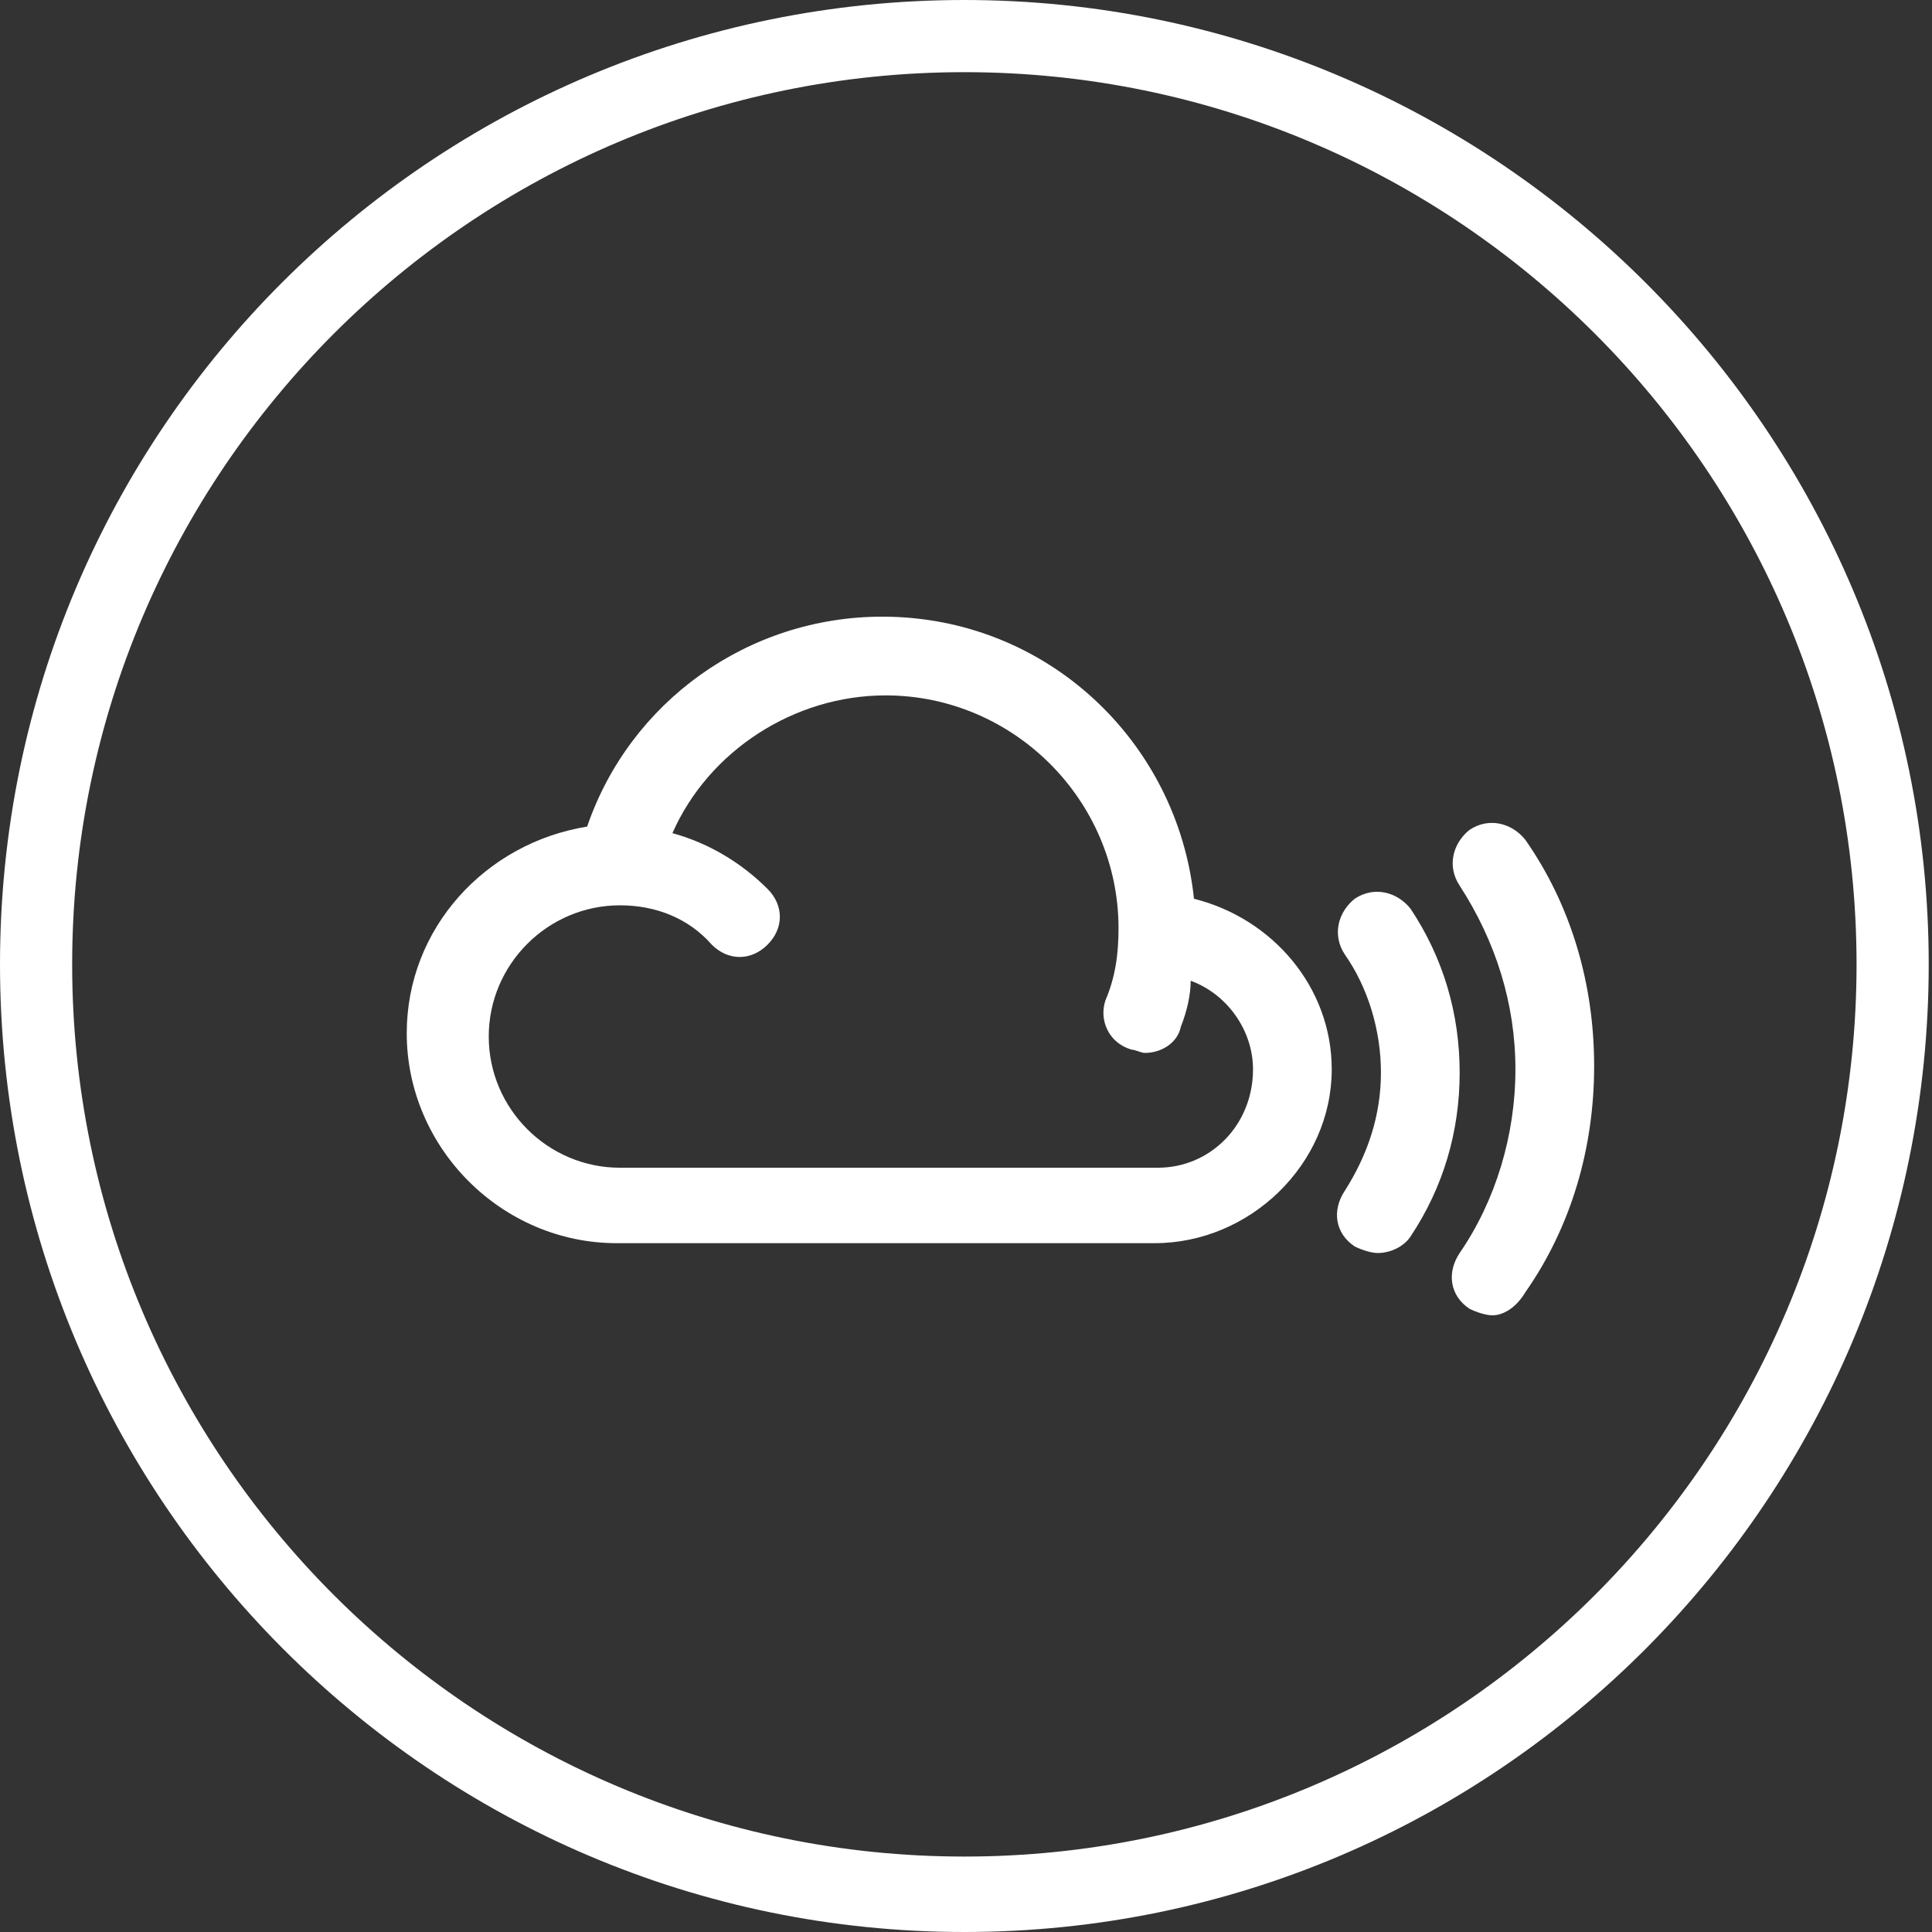 <?xml version="1.0" encoding="utf-8"?>
<!-- Generator: Adobe Illustrator 19.1.0, SVG Export Plug-In . SVG Version: 6.00 Build 0)  -->
<svg version="1.1" id="Layer_1" xmlns="http://www.w3.org/2000/svg" xmlns:xlink="http://www.w3.org/1999/xlink" x="0px" y="0px"
	 viewBox="-450 251.1 58.9 58.9" style="enable-background:new -450 251.1 58.9 58.9;" xml:space="preserve">
<rect x="-450" y="251.1" width="58.9" height="58.9" fill="#333333" stroke="none"/>
<style type="text/css">
	.st0{fill:#FFFFFF;}
</style>
<g id="Google_x2B__5_">
	<path class="st0" d="M-420.6,310c-16.2,0-29.4-13.2-29.4-29.5c0-16.3,13.2-29.4,29.4-29.4c16.2,0,29.4,13.2,29.4,29.4
		C-391.2,296.7-404.3,310-420.6,310z M-420.6,253.3c-15,0-27.2,12.2-27.2,27.2s12.2,27.2,27.2,27.2s27.2-12.2,27.2-27.2
		S-405.6,253.3-420.6,253.3z"/>
	<g>
		<g>
			<path class="st0" d="M-404.5,291.2c-0.2,0-0.5-0.1-0.7-0.2c-0.6-0.4-0.7-1.1-0.3-1.7c1.1-1.6,1.7-3.6,1.7-5.6
				c0-2-0.6-3.9-1.7-5.6c-0.4-0.6-0.2-1.3,0.3-1.7c0.6-0.4,1.3-0.2,1.7,0.3c1.4,2,2.1,4.4,2.1,6.9c0,2.5-0.7,4.9-2.1,6.9
				C-403.8,291-404.2,291.2-404.5,291.2L-404.5,291.2z"/>
		</g>
		<g>
			<path class="st0" d="M-408,289.3c-0.2,0-0.5-0.1-0.7-0.2c-0.6-0.4-0.7-1.1-0.3-1.7c0.7-1.1,1.1-2.3,1.1-3.6
				c0-1.3-0.4-2.6-1.1-3.6c-0.4-0.6-0.2-1.3,0.3-1.7c0.6-0.4,1.3-0.2,1.7,0.3c1,1.5,1.5,3.2,1.5,5c0,1.8-0.5,3.5-1.5,5
				C-407.2,289.1-407.6,289.3-408,289.3L-408,289.3z"/>
		</g>
		<path class="st0" d="M-413.6,278.5c-0.5-4.8-4.5-8.6-9.5-8.6c-4.1,0-7.7,2.6-9,6.4c-3.1,0.5-5.5,3.1-5.5,6.3
			c0,3.5,2.9,6.4,6.4,6.4h16.4c2.9,0,5.4-2.4,5.4-5.3C-409.4,281.2-411.2,279.1-413.6,278.5z M-414.7,286.7h-16.4c-2.2,0-4-1.8-4-4
			c0-2.2,1.8-4,4-4c1.1,0,2.1,0.4,2.8,1.2c0.5,0.5,1.2,0.5,1.7,0c0.5-0.5,0.5-1.2,0-1.7c-0.8-0.8-1.8-1.4-2.9-1.7
			c1.1-2.5,3.7-4.2,6.5-4.2c3.9,0,7.1,3.2,7.1,7.1c0,0.8-0.1,1.5-0.4,2.2c-0.2,0.6,0.1,1.3,0.8,1.5c0.1,0,0.3,0.1,0.4,0.1
			c0.5,0,1-0.3,1.1-0.8c0.2-0.5,0.3-1,0.3-1.4c1.1,0.4,1.9,1.5,1.9,2.7C-411.8,285.4-413.1,286.7-414.7,286.7z"/>
	</g>
</g>
</svg>
